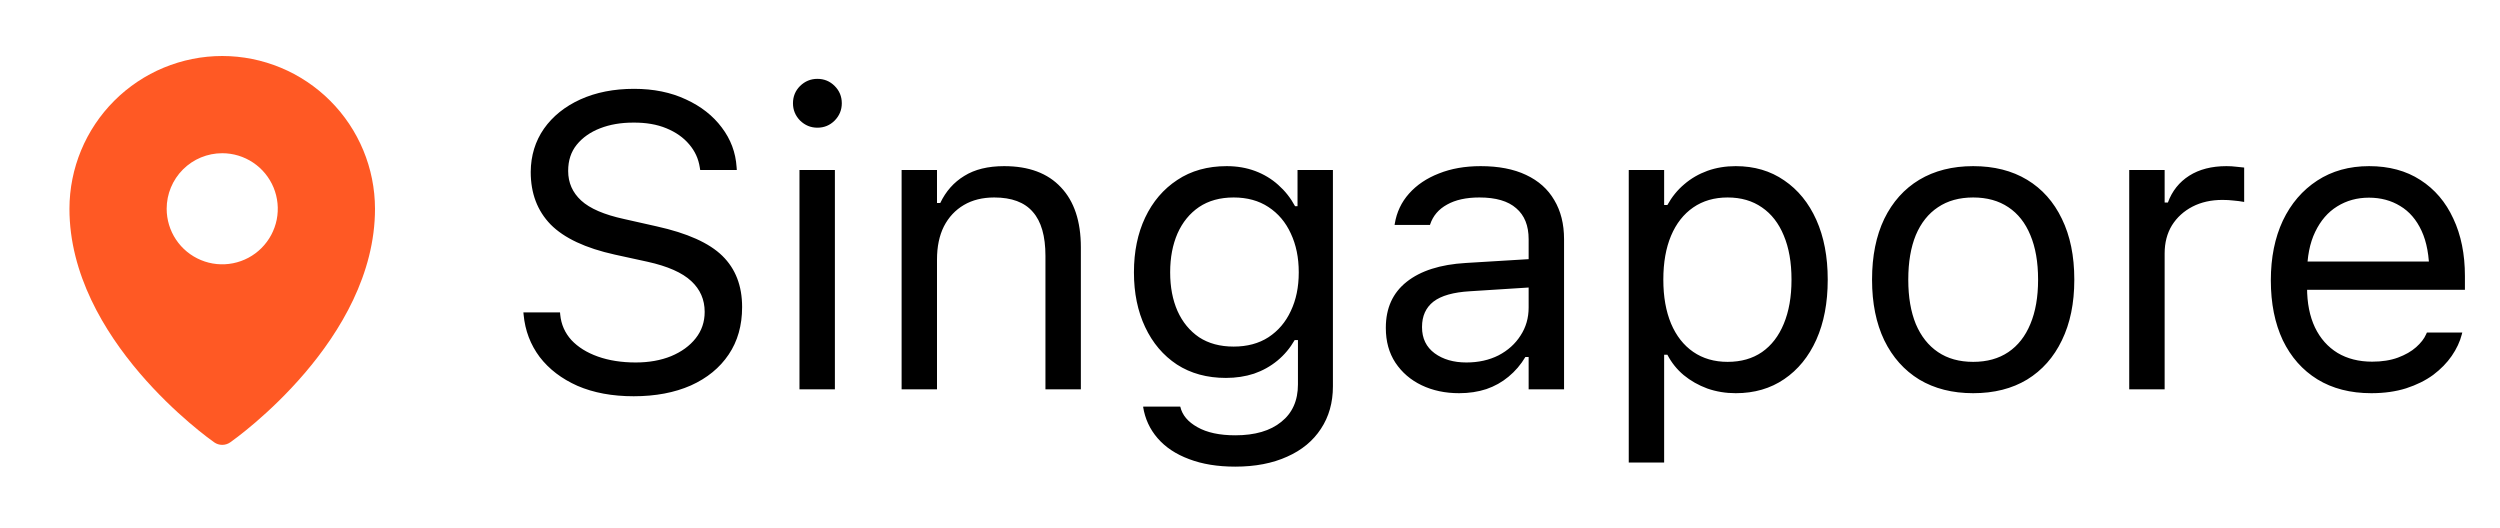 <svg width="90" height="19" viewBox="0 0 90 19" fill="none" xmlns="http://www.w3.org/2000/svg">
<path d="M8 2.016C6.542 2.017 5.144 2.597 4.113 3.628C3.082 4.659 2.502 6.057 2.5 7.516C2.5 12.222 7.5 15.776 7.713 15.925C7.797 15.984 7.897 16.015 8 16.015C8.103 16.015 8.203 15.984 8.287 15.925C8.5 15.776 13.5 12.222 13.5 7.516C13.498 6.057 12.918 4.659 11.887 3.628C10.856 2.597 9.458 2.017 8 2.016ZM8 5.516C8.396 5.516 8.782 5.633 9.111 5.853C9.44 6.072 9.696 6.385 9.848 6.75C9.999 7.116 10.039 7.518 9.962 7.906C9.884 8.294 9.694 8.65 9.414 8.93C9.135 9.21 8.778 9.4 8.39 9.477C8.002 9.554 7.6 9.515 7.235 9.363C6.869 9.212 6.557 8.956 6.337 8.627C6.117 8.298 6 7.911 6 7.516C6 6.985 6.211 6.476 6.586 6.101C6.961 5.726 7.47 5.516 8 5.516Z" fill="#FF5924"/>
<path d="M22.812 14.265C22.041 14.265 21.367 14.14 20.791 13.891C20.219 13.637 19.765 13.29 19.428 12.851C19.096 12.407 18.903 11.899 18.85 11.328L18.842 11.247H20.161L20.168 11.328C20.202 11.679 20.336 11.984 20.571 12.243C20.81 12.497 21.127 12.695 21.523 12.836C21.923 12.978 22.377 13.049 22.885 13.049C23.364 13.049 23.789 12.973 24.16 12.822C24.536 12.665 24.831 12.451 25.046 12.177C25.261 11.904 25.368 11.589 25.368 11.232V11.225C25.368 10.786 25.207 10.417 24.885 10.119C24.562 9.816 24.038 9.584 23.31 9.423L22.138 9.167C21.079 8.933 20.307 8.571 19.824 8.083C19.345 7.59 19.106 6.96 19.106 6.193V6.186C19.111 5.6 19.27 5.083 19.582 4.633C19.899 4.184 20.336 3.833 20.893 3.579C21.455 3.325 22.099 3.198 22.827 3.198C23.53 3.198 24.152 3.325 24.694 3.579C25.236 3.828 25.666 4.165 25.983 4.589C26.306 5.014 26.484 5.49 26.518 6.018L26.525 6.12H25.207L25.192 6.025C25.144 5.712 25.017 5.437 24.811 5.197C24.606 4.953 24.333 4.76 23.991 4.619C23.649 4.477 23.249 4.409 22.79 4.414C22.351 4.414 21.955 4.482 21.604 4.619C21.252 4.755 20.971 4.953 20.761 5.212C20.556 5.466 20.454 5.778 20.454 6.149V6.157C20.454 6.577 20.61 6.931 20.922 7.219C21.235 7.507 21.75 7.729 22.468 7.885L23.64 8.149C24.743 8.393 25.532 8.747 26.005 9.211C26.479 9.675 26.716 10.288 26.716 11.049V11.057C26.716 11.716 26.555 12.285 26.232 12.763C25.91 13.242 25.456 13.613 24.87 13.877C24.284 14.135 23.598 14.265 22.812 14.265ZM28.781 14.016V6.12H30.056V14.016H28.781ZM29.426 4.597C29.186 4.597 28.979 4.511 28.803 4.34C28.632 4.165 28.547 3.957 28.547 3.718C28.547 3.474 28.632 3.266 28.803 3.095C28.979 2.924 29.186 2.839 29.426 2.839C29.67 2.839 29.877 2.924 30.048 3.095C30.219 3.266 30.305 3.474 30.305 3.718C30.305 3.957 30.219 4.165 30.048 4.34C29.877 4.511 29.67 4.597 29.426 4.597ZM32.458 14.016V6.12H33.732V7.307H33.85C34.05 6.887 34.338 6.562 34.714 6.333C35.09 6.098 35.568 5.981 36.149 5.981C37.038 5.981 37.719 6.235 38.193 6.743C38.671 7.246 38.911 7.966 38.911 8.903V14.016H37.636V9.211C37.636 8.498 37.485 7.971 37.182 7.629C36.884 7.282 36.42 7.109 35.791 7.109C35.371 7.109 35.007 7.199 34.699 7.38C34.392 7.561 34.152 7.817 33.981 8.149C33.815 8.481 33.732 8.879 33.732 9.343V14.016H32.458ZM44.47 16.799C43.835 16.799 43.281 16.709 42.807 16.528C42.334 16.352 41.955 16.101 41.672 15.773C41.394 15.451 41.22 15.075 41.152 14.646L41.166 14.638H42.485L42.492 14.646C42.56 14.943 42.766 15.188 43.107 15.378C43.449 15.573 43.903 15.671 44.47 15.671C45.178 15.671 45.73 15.51 46.125 15.188C46.525 14.87 46.726 14.421 46.726 13.84V12.243H46.608C46.442 12.531 46.235 12.778 45.986 12.983C45.737 13.188 45.456 13.344 45.144 13.452C44.831 13.554 44.494 13.605 44.133 13.605C43.454 13.605 42.866 13.444 42.368 13.122C41.874 12.795 41.494 12.346 41.225 11.774C40.956 11.203 40.822 10.549 40.822 9.812V9.797C40.822 9.06 40.956 8.405 41.225 7.834C41.498 7.258 41.884 6.806 42.382 6.479C42.88 6.147 43.474 5.981 44.162 5.981C44.533 5.981 44.875 6.04 45.188 6.157C45.5 6.274 45.776 6.44 46.015 6.655C46.259 6.87 46.462 7.126 46.623 7.424H46.711V6.12H47.985V13.906C47.985 14.492 47.841 15.002 47.553 15.437C47.27 15.871 46.865 16.206 46.337 16.44C45.81 16.679 45.188 16.799 44.47 16.799ZM44.411 12.477C44.899 12.477 45.317 12.365 45.664 12.141C46.015 11.911 46.284 11.596 46.469 11.196C46.66 10.795 46.755 10.334 46.755 9.812V9.797C46.755 9.274 46.66 8.811 46.469 8.405C46.284 8 46.015 7.683 45.664 7.453C45.317 7.224 44.899 7.109 44.411 7.109C43.923 7.109 43.508 7.224 43.166 7.453C42.829 7.683 42.57 8 42.39 8.405C42.214 8.811 42.126 9.274 42.126 9.797V9.812C42.126 10.334 42.214 10.795 42.39 11.196C42.57 11.596 42.829 11.911 43.166 12.141C43.508 12.365 43.923 12.477 44.411 12.477ZM52.526 14.155C52.028 14.155 51.579 14.06 51.179 13.869C50.783 13.679 50.468 13.408 50.234 13.056C50.004 12.705 49.89 12.29 49.89 11.811V11.796C49.89 11.093 50.139 10.544 50.637 10.148C51.14 9.748 51.85 9.521 52.768 9.467L55.669 9.291V10.31L52.922 10.485C52.321 10.52 51.882 10.644 51.603 10.859C51.33 11.074 51.193 11.377 51.193 11.767V11.782C51.193 12.182 51.345 12.495 51.648 12.719C51.95 12.939 52.331 13.049 52.79 13.049C53.225 13.049 53.61 12.963 53.947 12.793C54.284 12.617 54.548 12.38 54.738 12.082C54.934 11.784 55.031 11.447 55.031 11.071V8.61C55.031 8.122 54.882 7.751 54.584 7.497C54.291 7.238 53.85 7.109 53.259 7.109C52.785 7.109 52.397 7.194 52.094 7.365C51.791 7.531 51.589 7.768 51.486 8.076L51.479 8.098H50.205L50.212 8.054C50.28 7.639 50.451 7.277 50.725 6.97C51.003 6.657 51.362 6.416 51.801 6.245C52.241 6.069 52.741 5.981 53.303 5.981C53.947 5.981 54.492 6.086 54.936 6.296C55.385 6.506 55.725 6.809 55.954 7.204C56.188 7.595 56.306 8.063 56.306 8.61V14.016H55.031V12.851H54.914C54.748 13.129 54.545 13.366 54.306 13.562C54.072 13.757 53.806 13.906 53.508 14.008C53.21 14.106 52.883 14.155 52.526 14.155ZM58.635 16.652V6.12H59.909V7.38H60.026C60.188 7.087 60.39 6.838 60.634 6.633C60.878 6.423 61.157 6.262 61.469 6.149C61.782 6.037 62.121 5.981 62.487 5.981C63.156 5.981 63.737 6.152 64.231 6.494C64.728 6.831 65.114 7.304 65.388 7.915C65.661 8.525 65.798 9.24 65.798 10.06V10.075C65.798 10.9 65.661 11.618 65.388 12.229C65.114 12.839 64.728 13.312 64.231 13.649C63.737 13.986 63.156 14.155 62.487 14.155C62.126 14.155 61.784 14.099 61.462 13.986C61.145 13.869 60.861 13.708 60.612 13.503C60.368 13.298 60.173 13.054 60.026 12.771H59.909V16.652H58.635ZM62.194 13.027C62.678 13.027 63.09 12.91 63.432 12.675C63.774 12.436 64.035 12.097 64.216 11.657C64.401 11.213 64.494 10.685 64.494 10.075V10.06C64.494 9.445 64.401 8.918 64.216 8.479C64.035 8.039 63.774 7.702 63.432 7.468C63.09 7.229 62.678 7.109 62.194 7.109C61.716 7.109 61.303 7.229 60.956 7.468C60.61 7.707 60.344 8.046 60.158 8.486C59.973 8.925 59.88 9.45 59.88 10.06V10.075C59.88 10.681 59.973 11.206 60.158 11.65C60.344 12.089 60.61 12.429 60.956 12.668C61.303 12.907 61.716 13.027 62.194 13.027ZM71.035 14.155C70.288 14.155 69.641 13.991 69.094 13.664C68.552 13.332 68.132 12.861 67.834 12.251C67.541 11.64 67.394 10.915 67.394 10.075V10.06C67.394 9.216 67.541 8.488 67.834 7.878C68.132 7.268 68.552 6.799 69.094 6.472C69.641 6.145 70.288 5.981 71.035 5.981C71.787 5.981 72.434 6.145 72.976 6.472C73.518 6.799 73.935 7.268 74.228 7.878C74.526 8.488 74.675 9.216 74.675 10.06V10.075C74.675 10.915 74.526 11.64 74.228 12.251C73.935 12.861 73.518 13.332 72.976 13.664C72.434 13.991 71.787 14.155 71.035 14.155ZM71.035 13.027C71.533 13.027 71.955 12.91 72.302 12.675C72.648 12.441 72.912 12.104 73.093 11.665C73.278 11.225 73.371 10.695 73.371 10.075V10.06C73.371 9.436 73.278 8.903 73.093 8.464C72.912 8.024 72.648 7.69 72.302 7.46C71.955 7.226 71.533 7.109 71.035 7.109C70.537 7.109 70.114 7.226 69.768 7.46C69.421 7.69 69.155 8.024 68.969 8.464C68.789 8.903 68.698 9.436 68.698 10.06V10.075C68.698 10.695 68.789 11.225 68.969 11.665C69.155 12.104 69.421 12.441 69.768 12.675C70.114 12.91 70.537 13.027 71.035 13.027ZM76.652 14.016V6.12H77.927V7.292H78.044C78.195 6.877 78.452 6.555 78.813 6.325C79.174 6.096 79.621 5.981 80.153 5.981C80.275 5.981 80.395 5.988 80.512 6.003C80.634 6.013 80.727 6.022 80.79 6.032V7.27C80.659 7.246 80.529 7.229 80.402 7.219C80.28 7.204 80.148 7.197 80.007 7.197C79.602 7.197 79.243 7.277 78.93 7.438C78.618 7.6 78.371 7.824 78.19 8.112C78.015 8.4 77.927 8.737 77.927 9.123V14.016H76.652ZM85.368 14.155C84.616 14.155 83.969 13.989 83.427 13.657C82.89 13.325 82.475 12.856 82.182 12.251C81.894 11.64 81.75 10.922 81.75 10.097V10.09C81.75 9.274 81.894 8.559 82.182 7.944C82.475 7.329 82.888 6.848 83.42 6.501C83.952 6.154 84.575 5.981 85.288 5.981C86.005 5.981 86.621 6.147 87.133 6.479C87.651 6.811 88.046 7.275 88.32 7.871C88.598 8.461 88.737 9.15 88.737 9.936V10.434H82.409V9.416H88.085L87.456 10.346V9.841C87.456 9.221 87.363 8.71 87.177 8.31C86.992 7.91 86.735 7.612 86.408 7.417C86.081 7.216 85.705 7.116 85.28 7.116C84.856 7.116 84.475 7.221 84.138 7.431C83.806 7.636 83.542 7.941 83.347 8.347C83.151 8.752 83.054 9.25 83.054 9.841V10.346C83.054 10.908 83.149 11.389 83.339 11.789C83.53 12.185 83.801 12.49 84.152 12.705C84.504 12.915 84.919 13.02 85.397 13.02C85.754 13.02 86.064 12.971 86.328 12.873C86.591 12.775 86.809 12.651 86.98 12.499C87.15 12.348 87.27 12.194 87.338 12.038L87.368 11.972H88.642L88.627 12.031C88.559 12.299 88.437 12.56 88.261 12.815C88.09 13.063 87.868 13.29 87.595 13.496C87.321 13.696 86.997 13.857 86.621 13.979C86.249 14.096 85.832 14.155 85.368 14.155Z" fill="black"/>
</svg>
